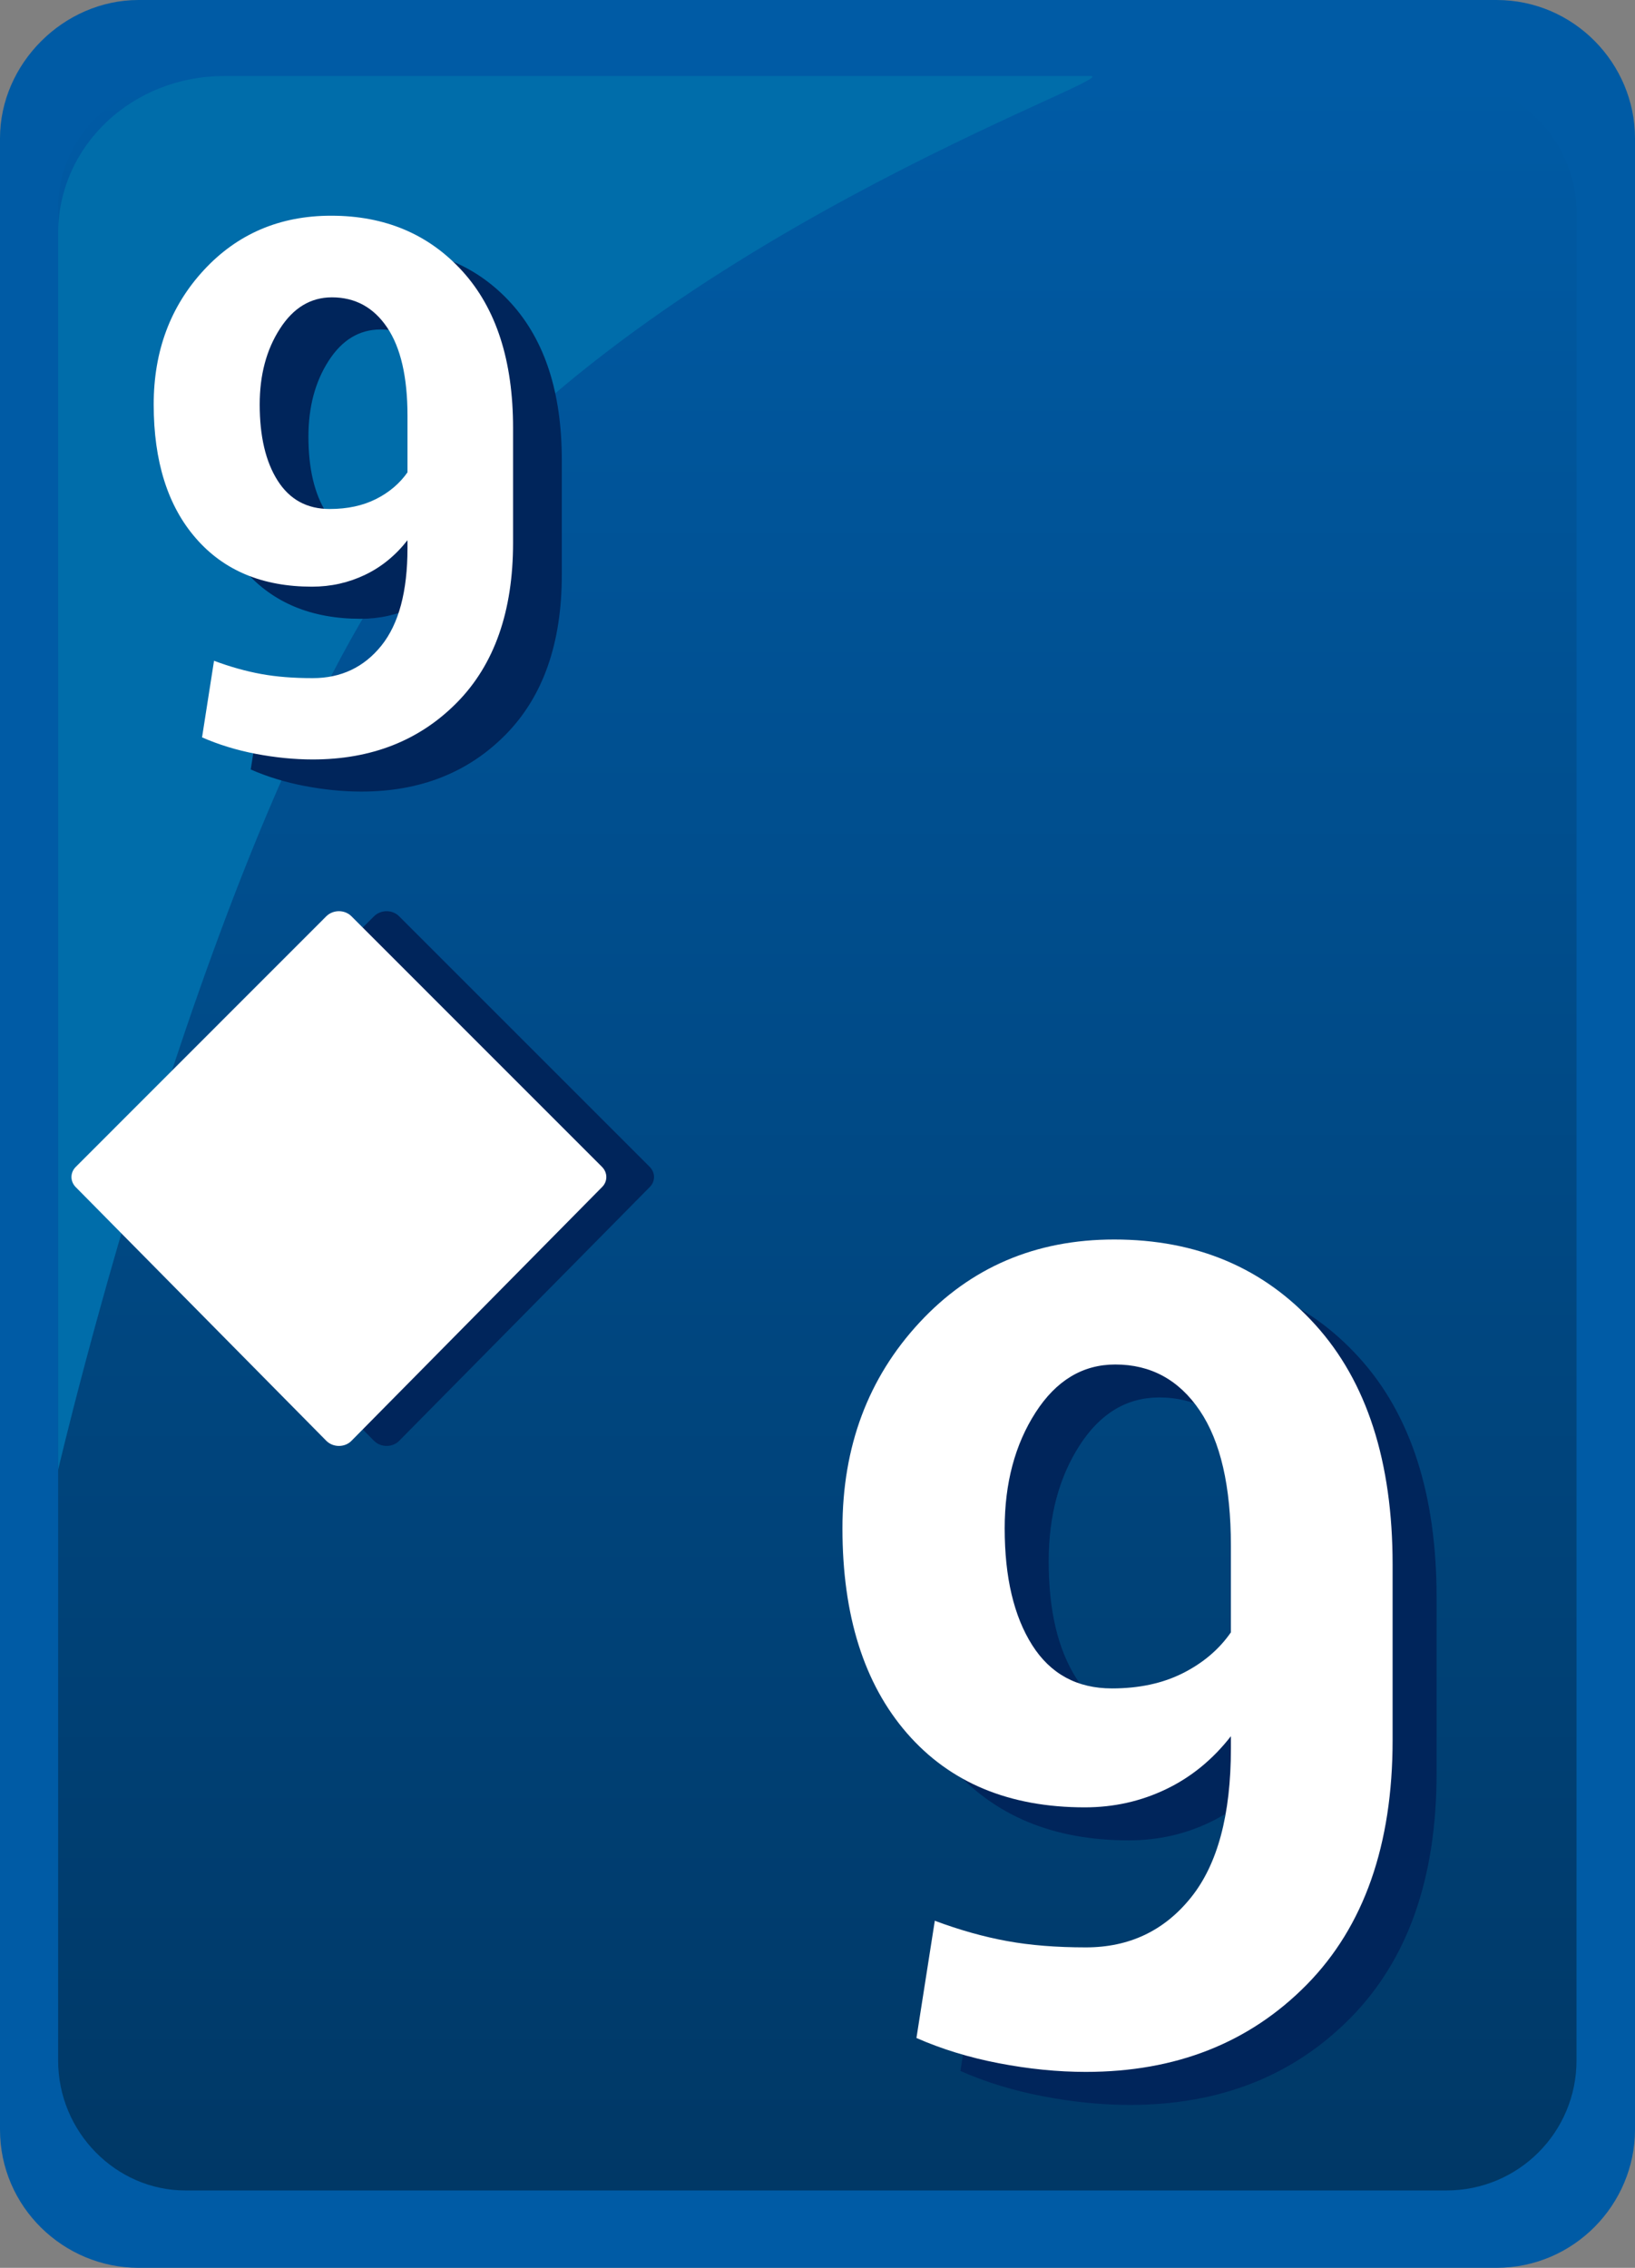 <svg xmlns="http://www.w3.org/2000/svg" width="31" height="43"><rect width="100%" height="100%" fill="#808080" stroke="none"/><path fill="#005BA5" d="M28.373,0H2.627C1.208,0,0,1.206,0,2.622v37.756C0,41.848,1.208,43,2.627,43h25.746	C29.844,43,31,41.794,31,40.378V2.622C31,1.206,29.844,0,28.373,0L28.373,0z"/><linearGradient id="a" gradientUnits="userSpaceOnUse" x1="1320.098" y1="-1767.033" x2="1320.098" y2="-1727.021" gradientTransform="matrix(1 0 0 -1 -1304.6 -1725.5)"><stop offset="0" stop-color="#003866"/><stop offset="1" stop-color="#005ba5"/></linearGradient><path fill="url(#a)" d="M27.426,1.521H3.514c-1.311,0-2.412,1.102-2.412,2.413v35.134c0,1.363,1.102,2.465,2.412,2.465	h23.912c1.363,0,2.465-1.102,2.465-2.465V3.933C29.838,2.622,28.736,1.521,27.426,1.521L27.426,1.521z"/><path fill="#006DAA" d="M4.248,1.442c-1.73,0-3.146,1.311-3.146,2.989v23.44c0,0,2.926-12.55,6.766-17.646 c4.248-5.637,13.537-8.784,12.804-8.784L4.248,1.442L4.248,1.442z"/><path fill="#00255B" d="M7.092,27.32c0.061,0.061,0.148,0.096,0.239,0.096s0.178-0.035,0.237-0.096l4.752-4.813	c0.107-0.107,0.107-0.271,0-0.381l-4.754-4.754c-0.06-0.061-0.146-0.095-0.235-0.095c-0.091,0-0.177,0.035-0.238,0.095l-4.752,4.754	C2.232,22.236,2.232,22.4,2.34,22.51L7.092,27.32z"/><path fill="#FFF" d="M6.188,27.32c0.061,0.061,0.147,0.096,0.238,0.096c0.092,0,0.178-0.035,0.237-0.096l4.753-4.813	c0.107-0.107,0.107-0.271-0.001-0.381l-4.753-4.754c-0.061-0.061-0.146-0.095-0.236-0.095c-0.091,0-0.177,0.035-0.238,0.095	l-4.752,4.754c-0.108,0.109-0.108,0.273,0,0.383L6.188,27.32z"/><path fill="#00255B" d="M6.852,13.467c0.537,0,0.971-0.205,1.302-0.616c0.33-0.411,0.495-1.027,0.495-1.848v-0.151 c-0.225,0.289-0.493,0.508-0.805,0.657c-0.313,0.149-0.647,0.224-1.006,0.224c-0.936,0-1.67-0.306-2.202-0.919 c-0.532-0.612-0.798-1.458-0.798-2.536c0-1.014,0.317-1.864,0.953-2.55C5.426,5.041,6.23,4.698,7.203,4.698 c1.023,0,1.854,0.352,2.492,1.056c0.637,0.705,0.957,1.694,0.957,2.97v2.175c0,1.299-0.355,2.309-1.064,3.029 s-1.621,1.081-2.736,1.081c-0.348,0-0.707-0.036-1.076-0.106c-0.369-0.071-0.711-0.176-1.022-0.313l0.228-1.452 c0.307,0.115,0.605,0.198,0.895,0.251S6.49,13.467,6.852,13.467z M7.176,10.259c0.335,0,0.627-0.063,0.877-0.189 c0.25-0.126,0.449-0.295,0.596-0.506V8.491c0-0.734-0.129-1.292-0.385-1.673C8.006,6.437,7.658,6.247,7.217,6.247 c-0.404,0-0.732,0.199-0.987,0.596S5.848,7.717,5.848,8.277c0,0.605,0.113,1.087,0.34,1.445 C6.415,10.081,6.744,10.259,7.176,10.259z"/><path fill="#FFF" d="M5.929,12.858c0.537,0,0.971-0.205,1.302-0.616c0.33-0.411,0.495-1.027,0.495-1.848v-0.151 C7.5,10.532,7.232,10.751,6.92,10.9s-0.646,0.224-1.005,0.224c-0.937,0-1.671-0.306-2.202-0.919 C3.18,9.593,2.914,8.747,2.914,7.669c0-1.014,0.318-1.864,0.953-2.55C4.503,4.433,5.307,4.09,6.279,4.09 c1.023,0,1.854,0.352,2.492,1.056c0.638,0.705,0.957,1.694,0.957,2.97v2.175c0,1.299-0.354,2.309-1.063,3.029 S7.044,14.4,5.929,14.4c-0.349,0-0.708-0.036-1.077-0.106c-0.369-0.071-0.71-0.176-1.021-0.313l0.227-1.452 c0.308,0.115,0.605,0.198,0.895,0.251S5.566,12.858,5.929,12.858z M6.252,9.651c0.336,0,0.628-0.063,0.878-0.189 c0.25-0.126,0.448-0.295,0.596-0.506V7.882c0-0.734-0.129-1.292-0.386-1.673S6.734,5.638,6.293,5.638 c-0.403,0-0.732,0.199-0.986,0.596C5.051,6.631,4.924,7.109,4.924,7.669c0,0.605,0.113,1.087,0.341,1.445S5.82,9.651,6.252,9.651z"/><path fill="#00255B" d="M21.422,37.549c0.822,0,1.485-0.314,1.991-0.943c0.506-0.628,0.759-1.571,0.759-2.828v-0.232 c-0.344,0.442-0.755,0.778-1.232,1.006c-0.478,0.229-0.99,0.343-1.538,0.343c-1.434,0-2.558-0.469-3.372-1.406 s-1.223-2.232-1.223-3.883c0-1.552,0.487-2.854,1.46-3.903s2.203-1.575,3.692-1.575c1.566,0,2.838,0.539,3.814,1.617 s1.465,2.594,1.465,4.546v3.33c0,1.987-0.543,3.533-1.628,4.636c-1.086,1.103-2.481,1.654-4.188,1.654 c-0.534,0-1.083-0.055-1.648-0.164c-0.565-0.108-1.087-0.269-1.564-0.479l0.348-2.223c0.47,0.176,0.927,0.304,1.369,0.385 S20.867,37.549,21.422,37.549z M21.917,32.639c0.513,0,0.961-0.096,1.344-0.289s0.687-0.451,0.911-0.774v-1.644 c0-1.124-0.196-1.978-0.59-2.561s-0.928-0.874-1.602-0.874c-0.618,0-1.122,0.304-1.512,0.911s-0.585,1.34-0.585,2.196 c0,0.928,0.174,1.665,0.521,2.213S21.257,32.639,21.917,32.639z"/><path fill="#FFF" d="M20.588,36.924c0.822,0,1.485-0.314,1.991-0.943c0.506-0.628,0.759-1.571,0.759-2.828V32.92 c-0.344,0.442-0.755,0.778-1.232,1.006c-0.478,0.229-0.99,0.343-1.538,0.343c-1.434,0-2.558-0.469-3.372-1.406 s-1.223-2.232-1.223-3.883c0-1.552,0.487-2.854,1.46-3.903s2.203-1.575,3.692-1.575c1.566,0,2.838,0.539,3.814,1.617 s1.465,2.594,1.465,4.546v3.33c0,1.987-0.543,3.533-1.628,4.636c-1.086,1.103-2.481,1.654-4.188,1.654 c-0.534,0-1.083-0.055-1.648-0.164c-0.565-0.108-1.087-0.269-1.564-0.479l0.348-2.223c0.47,0.176,0.927,0.304,1.369,0.385 S20.033,36.924,20.588,36.924z M21.083,32.014c0.513,0,0.961-0.096,1.344-0.289s0.687-0.451,0.911-0.774v-1.644 c0-1.124-0.196-1.978-0.59-2.561s-0.928-0.874-1.602-0.874c-0.618,0-1.122,0.304-1.512,0.911s-0.585,1.34-0.585,2.196 c0,0.928,0.174,1.665,0.521,2.213S20.423,32.014,21.083,32.014z"/></svg>